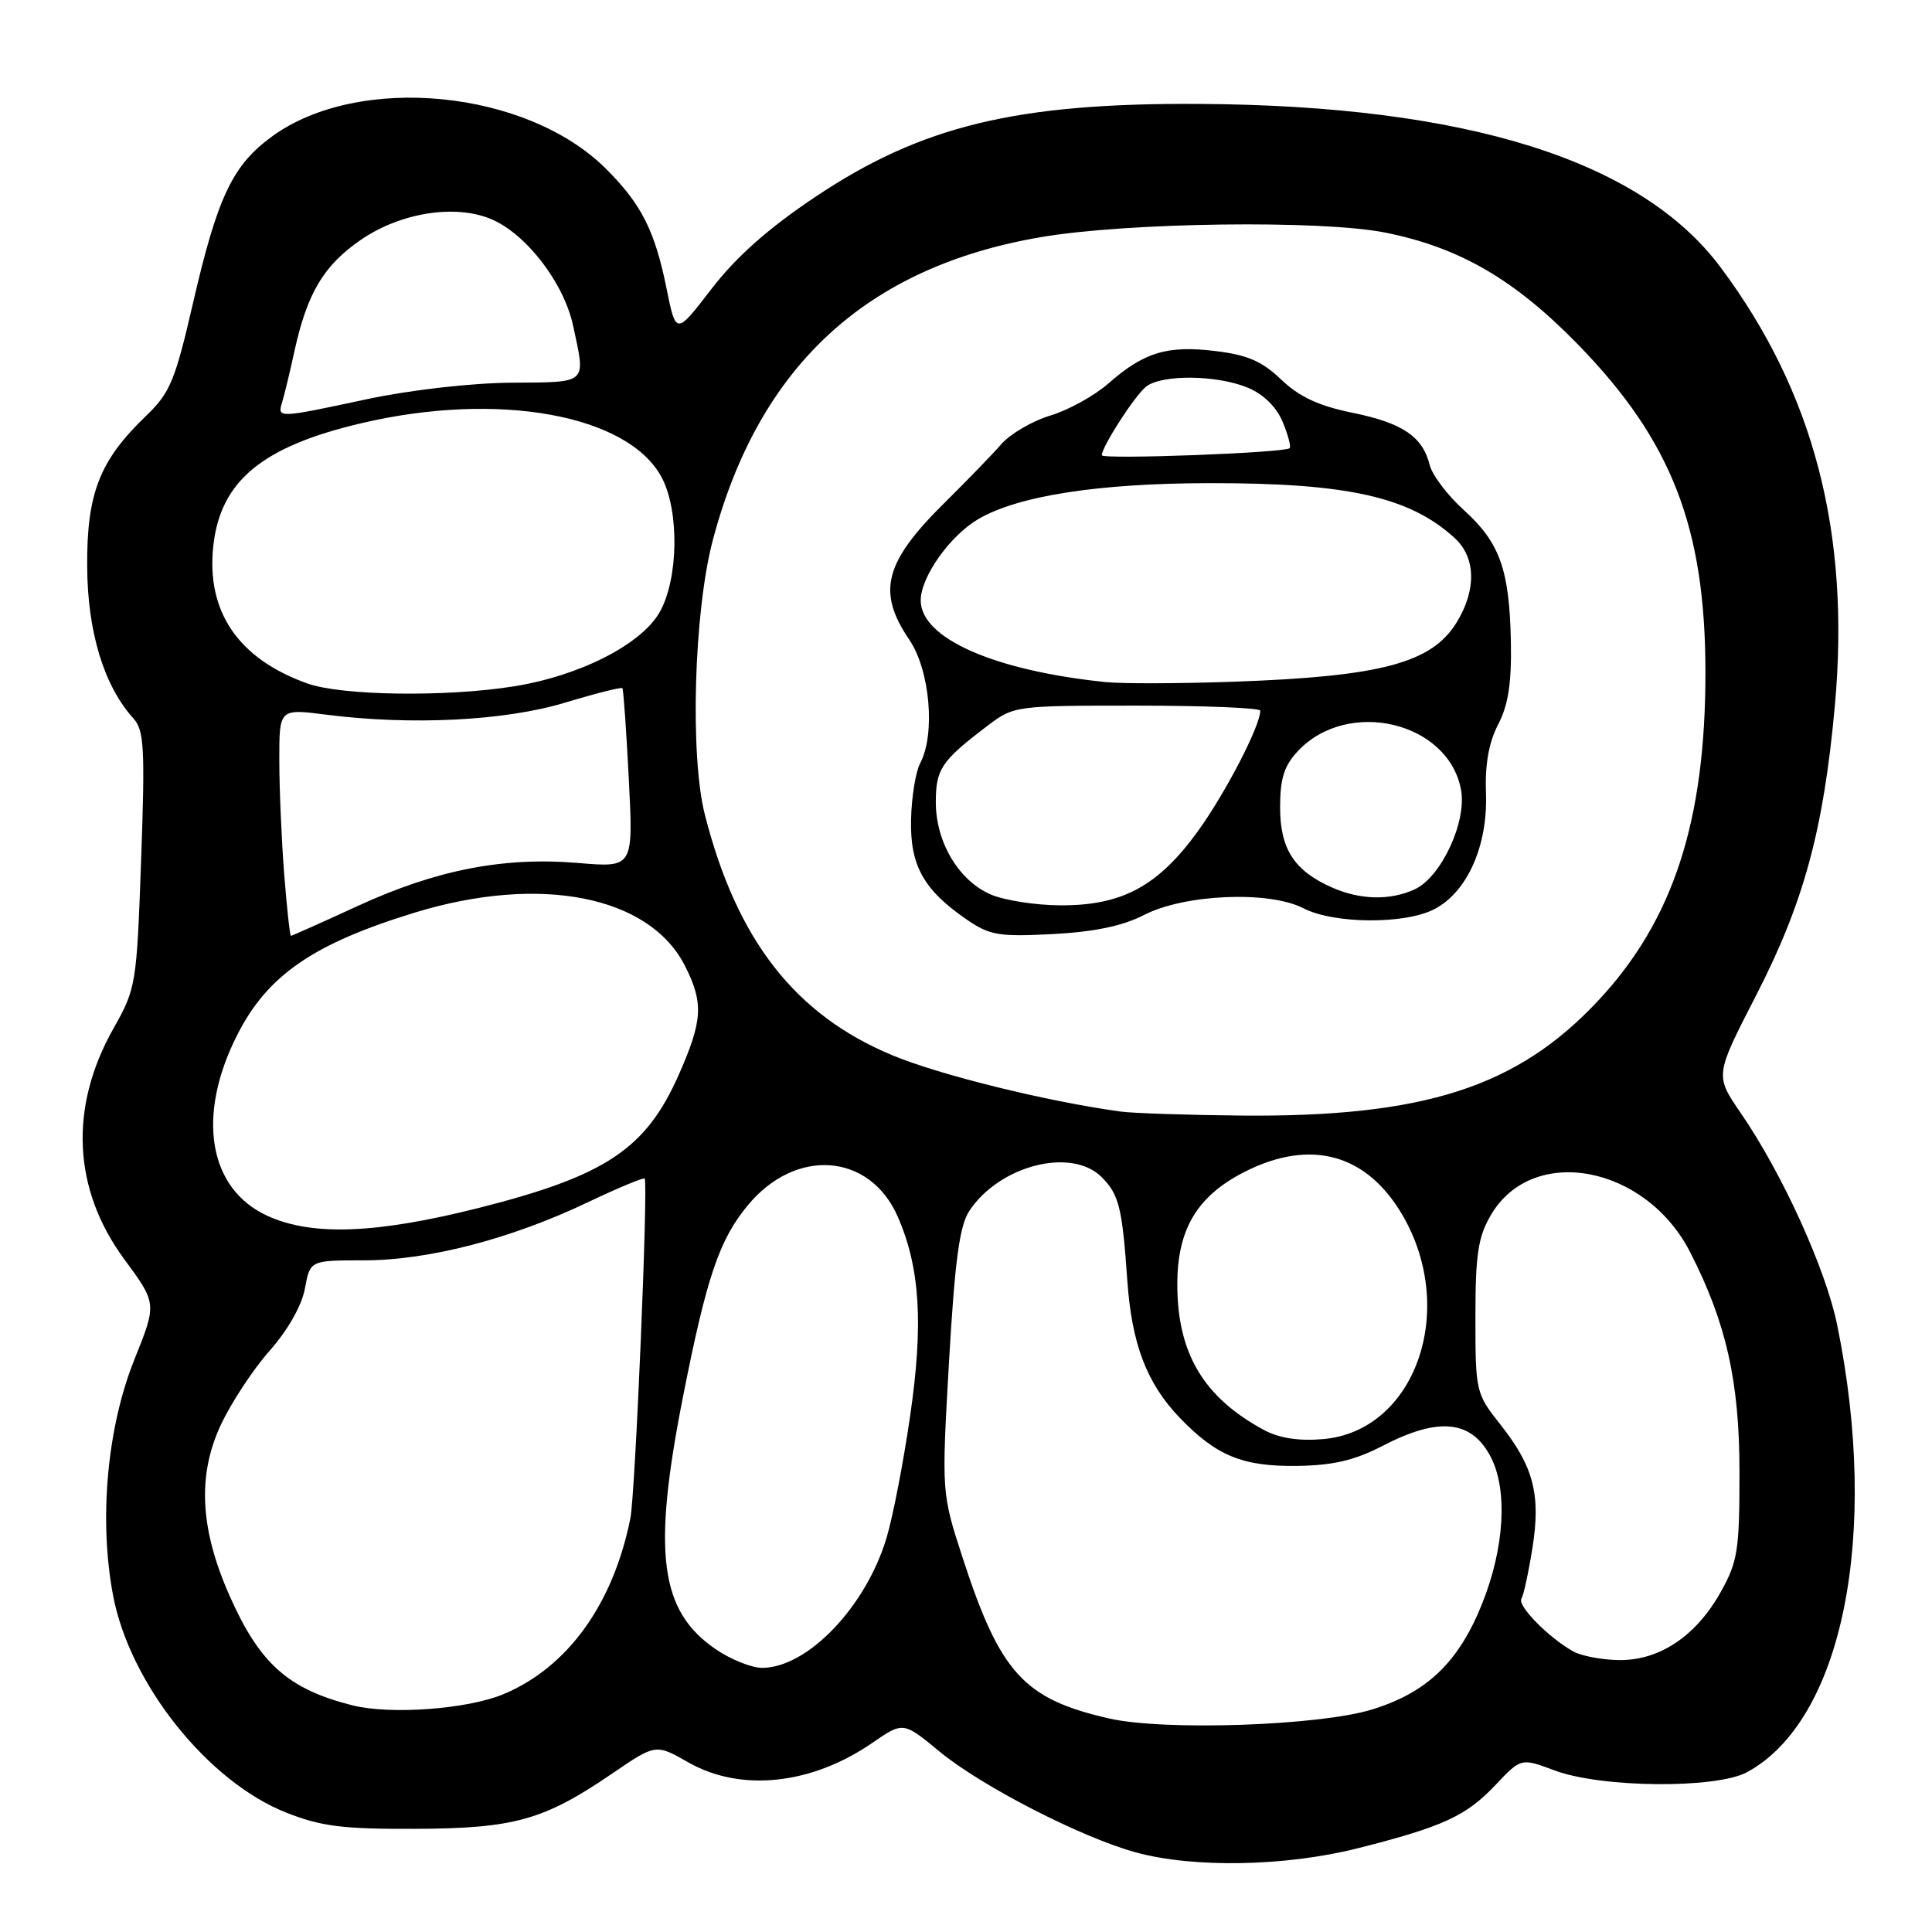 <?xml version="1.0" encoding="UTF-8" standalone="no"?>
<!DOCTYPE svg PUBLIC "-//W3C//DTD SVG 1.1//EN" "http://www.w3.org/Graphics/SVG/1.1/DTD/svg11.dtd" >
<svg xmlns="http://www.w3.org/2000/svg" xmlns:xlink="http://www.w3.org/1999/xlink" version="1.1" viewBox="0 0 256 256">
 <g >
 <path fill="currentColor"
d=" M 179.93 244.90 C 191.23 242.04 194.27 240.64 198.19 236.49 C 201.55 232.93 201.55 232.93 206.02 234.60 C 212.21 236.91 227.41 237.04 231.50 234.82 C 244.14 227.95 249.10 203.41 243.45 175.63 C 241.95 168.21 236.17 155.50 230.67 147.50 C 227.24 142.50 227.24 142.50 232.64 132.00 C 239.00 119.65 241.62 110.04 243.12 93.60 C 245.21 70.65 240.35 51.96 227.97 35.40 C 217.39 21.23 194.30 13.99 159.00 13.77 C 134.72 13.62 122.13 16.66 108.06 26.07 C 101.82 30.24 97.58 34.00 94.30 38.25 C 89.57 44.41 89.57 44.41 88.32 38.22 C 86.77 30.57 85.00 27.07 80.32 22.39 C 69.82 11.89 47.61 9.71 36.10 18.04 C 30.82 21.87 28.84 26.03 25.59 40.09 C 23.21 50.43 22.54 52.05 19.37 55.09 C 13.20 61.02 11.50 65.34 11.55 75.00 C 11.59 83.71 13.76 90.87 17.69 95.21 C 19.10 96.77 19.23 99.18 18.70 113.93 C 18.11 130.48 18.03 130.98 15.01 136.32 C 9.14 146.74 9.65 157.58 16.45 166.83 C 20.79 172.72 20.79 172.72 17.82 180.11 C 14.19 189.13 13.08 201.33 14.98 211.39 C 17.19 223.11 27.55 236.09 37.95 240.19 C 42.55 242.01 45.46 242.37 55.00 242.33 C 68.14 242.28 72.06 241.18 81.08 235.03 C 86.89 231.06 86.89 231.06 91.20 233.52 C 98.14 237.48 107.51 236.50 115.57 230.95 C 119.68 228.12 119.68 228.12 124.47 232.07 C 130.01 236.66 143.27 243.47 150.50 245.45 C 158.16 247.55 170.35 247.32 179.93 244.90 Z  M 146.98 227.71 C 135.66 225.13 132.53 221.71 127.55 206.40 C 124.76 197.81 124.76 197.81 125.75 180.42 C 126.52 167.08 127.14 162.44 128.43 160.47 C 132.39 154.43 141.97 151.97 145.97 155.97 C 148.27 158.27 148.70 159.98 149.37 169.62 C 149.95 178.06 151.94 183.29 156.30 187.84 C 161.17 192.91 164.65 194.34 171.88 194.24 C 176.66 194.17 179.51 193.50 183.23 191.57 C 190.66 187.72 195.00 188.17 197.54 193.07 C 199.80 197.44 199.35 205.11 196.40 212.47 C 193.29 220.25 189.09 224.28 181.76 226.53 C 174.76 228.67 154.26 229.37 146.98 227.71 Z  M 46.72 225.97 C 38.20 223.83 34.43 220.47 30.44 211.49 C 26.51 202.64 26.13 195.56 29.23 188.87 C 30.60 185.92 33.52 181.47 35.71 179.00 C 38.12 176.28 39.98 173.02 40.40 170.75 C 41.09 167.00 41.09 167.00 48.23 167.00 C 56.77 167.00 67.63 164.19 77.84 159.33 C 81.87 157.41 85.29 155.99 85.42 156.17 C 85.91 156.81 84.18 197.91 83.53 201.18 C 81.24 212.60 75.20 220.95 66.68 224.50 C 61.91 226.48 51.73 227.23 46.72 225.97 Z  M 94.88 218.56 C 87.41 213.49 86.41 205.80 90.50 185.08 C 93.63 169.23 95.29 164.32 99.06 159.74 C 105.42 152.02 115.25 152.75 118.96 161.22 C 121.92 168.00 122.38 175.48 120.58 187.74 C 119.70 193.79 118.31 200.98 117.49 203.71 C 114.78 212.86 107.02 220.99 100.98 221.00 C 99.60 221.00 96.85 219.90 94.88 218.56 Z  M 208.50 218.84 C 205.27 217.06 201.03 212.77 201.59 211.85 C 201.88 211.39 202.53 208.40 203.04 205.21 C 204.19 198.08 203.23 194.34 198.81 188.76 C 195.56 184.66 195.50 184.40 195.50 174.54 C 195.50 166.23 195.85 163.90 197.55 161.00 C 203.06 151.57 218.07 154.38 223.97 165.95 C 228.74 175.28 230.49 183.09 230.49 195.00 C 230.50 205.42 230.26 206.92 228.00 210.96 C 224.75 216.77 219.92 220.01 214.60 219.97 C 212.35 219.95 209.60 219.44 208.50 218.84 Z  M 167.50 189.49 C 159.48 185.17 156.00 179.32 156.00 170.18 C 156.00 162.85 158.64 158.45 164.97 155.25 C 173.74 150.82 181.20 152.92 185.93 161.17 C 193.15 173.78 187.44 189.66 175.30 190.69 C 172.11 190.97 169.49 190.56 167.50 189.49 Z  M 35.47 161.12 C 27.62 157.56 25.99 147.88 31.43 137.14 C 35.45 129.21 41.51 125.04 55.01 120.91 C 71.62 115.84 86.08 118.71 90.77 128.00 C 93.25 132.91 93.12 135.22 89.93 142.43 C 85.58 152.26 80.24 155.81 63.47 160.05 C 49.88 163.48 41.38 163.81 35.47 161.12 Z  M 148.50 147.29 C 138.68 145.94 124.56 142.46 118.22 139.82 C 105.36 134.47 97.64 124.57 93.41 108.00 C 91.39 100.13 91.95 80.95 94.47 71.50 C 100.60 48.46 114.84 35.34 138.00 31.41 C 149.43 29.47 175.00 29.13 183.50 30.81 C 193.37 32.77 200.71 37.03 209.15 45.71 C 221.49 58.39 225.96 69.89 225.98 89.00 C 226.00 108.81 221.71 121.97 211.76 132.60 C 201.04 144.06 188.71 148.03 164.50 147.82 C 157.35 147.75 150.15 147.51 148.50 147.29 Z  M 151.57 121.25 C 156.94 118.47 168.16 118.00 172.71 120.35 C 176.74 122.43 186.12 122.50 190.04 120.48 C 194.40 118.23 197.14 112.10 196.90 105.19 C 196.75 101.30 197.27 98.39 198.51 96.00 C 199.85 93.43 200.30 90.53 200.20 85.10 C 200.02 75.48 198.74 71.91 193.97 67.59 C 191.81 65.64 189.77 62.95 189.44 61.60 C 188.49 57.83 185.83 56.04 179.15 54.68 C 174.73 53.78 172.14 52.57 169.77 50.30 C 167.23 47.86 165.28 47.02 161.00 46.51 C 154.65 45.74 151.57 46.68 146.86 50.82 C 145.01 52.44 141.56 54.35 139.18 55.06 C 136.81 55.77 133.88 57.48 132.68 58.85 C 131.48 60.23 128.18 63.63 125.35 66.43 C 117.17 74.48 116.14 78.37 120.50 84.79 C 123.23 88.81 123.97 97.31 121.92 101.15 C 121.33 102.26 120.79 105.60 120.72 108.57 C 120.57 114.67 122.37 117.91 128.09 121.84 C 131.14 123.94 132.35 124.14 139.50 123.77 C 145.01 123.48 148.77 122.69 151.57 121.25 Z  M 37.65 115.75 C 37.30 111.21 37.01 104.44 37.01 100.70 C 37.00 93.90 37.00 93.90 43.25 94.70 C 54.51 96.14 66.95 95.51 74.89 93.10 C 78.92 91.88 82.33 91.02 82.47 91.19 C 82.61 91.36 82.99 96.78 83.32 103.23 C 83.92 114.97 83.92 114.97 76.63 114.35 C 66.75 113.52 57.84 115.25 47.46 120.02 C 42.70 122.21 38.69 124.00 38.55 124.00 C 38.41 124.00 38.01 120.29 37.65 115.75 Z  M 40.75 90.57 C 31.56 87.30 27.29 81.02 28.27 72.27 C 29.24 63.71 34.75 59.16 47.91 56.07 C 66.01 51.82 83.26 54.94 87.68 63.27 C 90.04 67.70 89.90 76.76 87.40 81.13 C 84.95 85.42 76.75 89.58 68.00 90.96 C 59.02 92.38 45.25 92.18 40.75 90.57 Z  M 37.40 53.25 C 37.69 52.29 38.42 49.27 39.01 46.55 C 40.70 38.84 42.89 35.17 47.80 31.79 C 53.03 28.19 60.24 27.03 65.03 29.01 C 69.69 30.94 74.72 37.47 75.94 43.16 C 77.62 50.99 78.01 50.63 67.75 50.71 C 62.42 50.75 54.32 51.68 48.64 52.89 C 36.73 55.44 36.73 55.44 37.40 53.25 Z  M 131.27 118.52 C 127.03 116.68 124.01 111.60 124.00 106.32 C 124.00 101.91 124.72 100.83 130.77 96.23 C 134.35 93.51 134.45 93.50 150.68 93.50 C 159.65 93.50 166.99 93.80 166.99 94.17 C 167.01 96.15 162.39 105.07 158.72 110.15 C 153.44 117.44 148.65 120.02 140.43 119.96 C 137.17 119.94 133.05 119.29 131.27 118.52 Z  M 176.50 117.60 C 171.49 115.38 169.62 112.50 169.62 106.98 C 169.62 103.16 170.15 101.47 171.98 99.52 C 178.60 92.48 191.90 95.62 193.59 104.63 C 194.39 108.88 190.96 116.24 187.44 117.85 C 184.16 119.34 180.25 119.25 176.50 117.60 Z  M 146.50 90.38 C 131.72 88.86 122.00 84.57 122.00 79.56 C 122.00 76.44 125.87 70.98 129.65 68.77 C 134.93 65.69 145.56 64.04 160.20 64.02 C 178.55 63.99 186.78 65.83 192.75 71.29 C 195.57 73.87 195.66 78.19 192.99 82.51 C 189.69 87.86 182.98 89.64 163.50 90.33 C 156.35 90.58 148.70 90.61 146.50 90.38 Z  M 146.00 60.32 C 146.00 59.19 150.32 52.49 151.84 51.25 C 153.89 49.59 161.25 49.66 165.36 51.38 C 167.42 52.24 169.15 53.94 169.96 55.91 C 170.68 57.64 171.10 59.21 170.88 59.39 C 170.17 60.01 146.00 60.91 146.00 60.32 Z "/>
</g>
</svg>